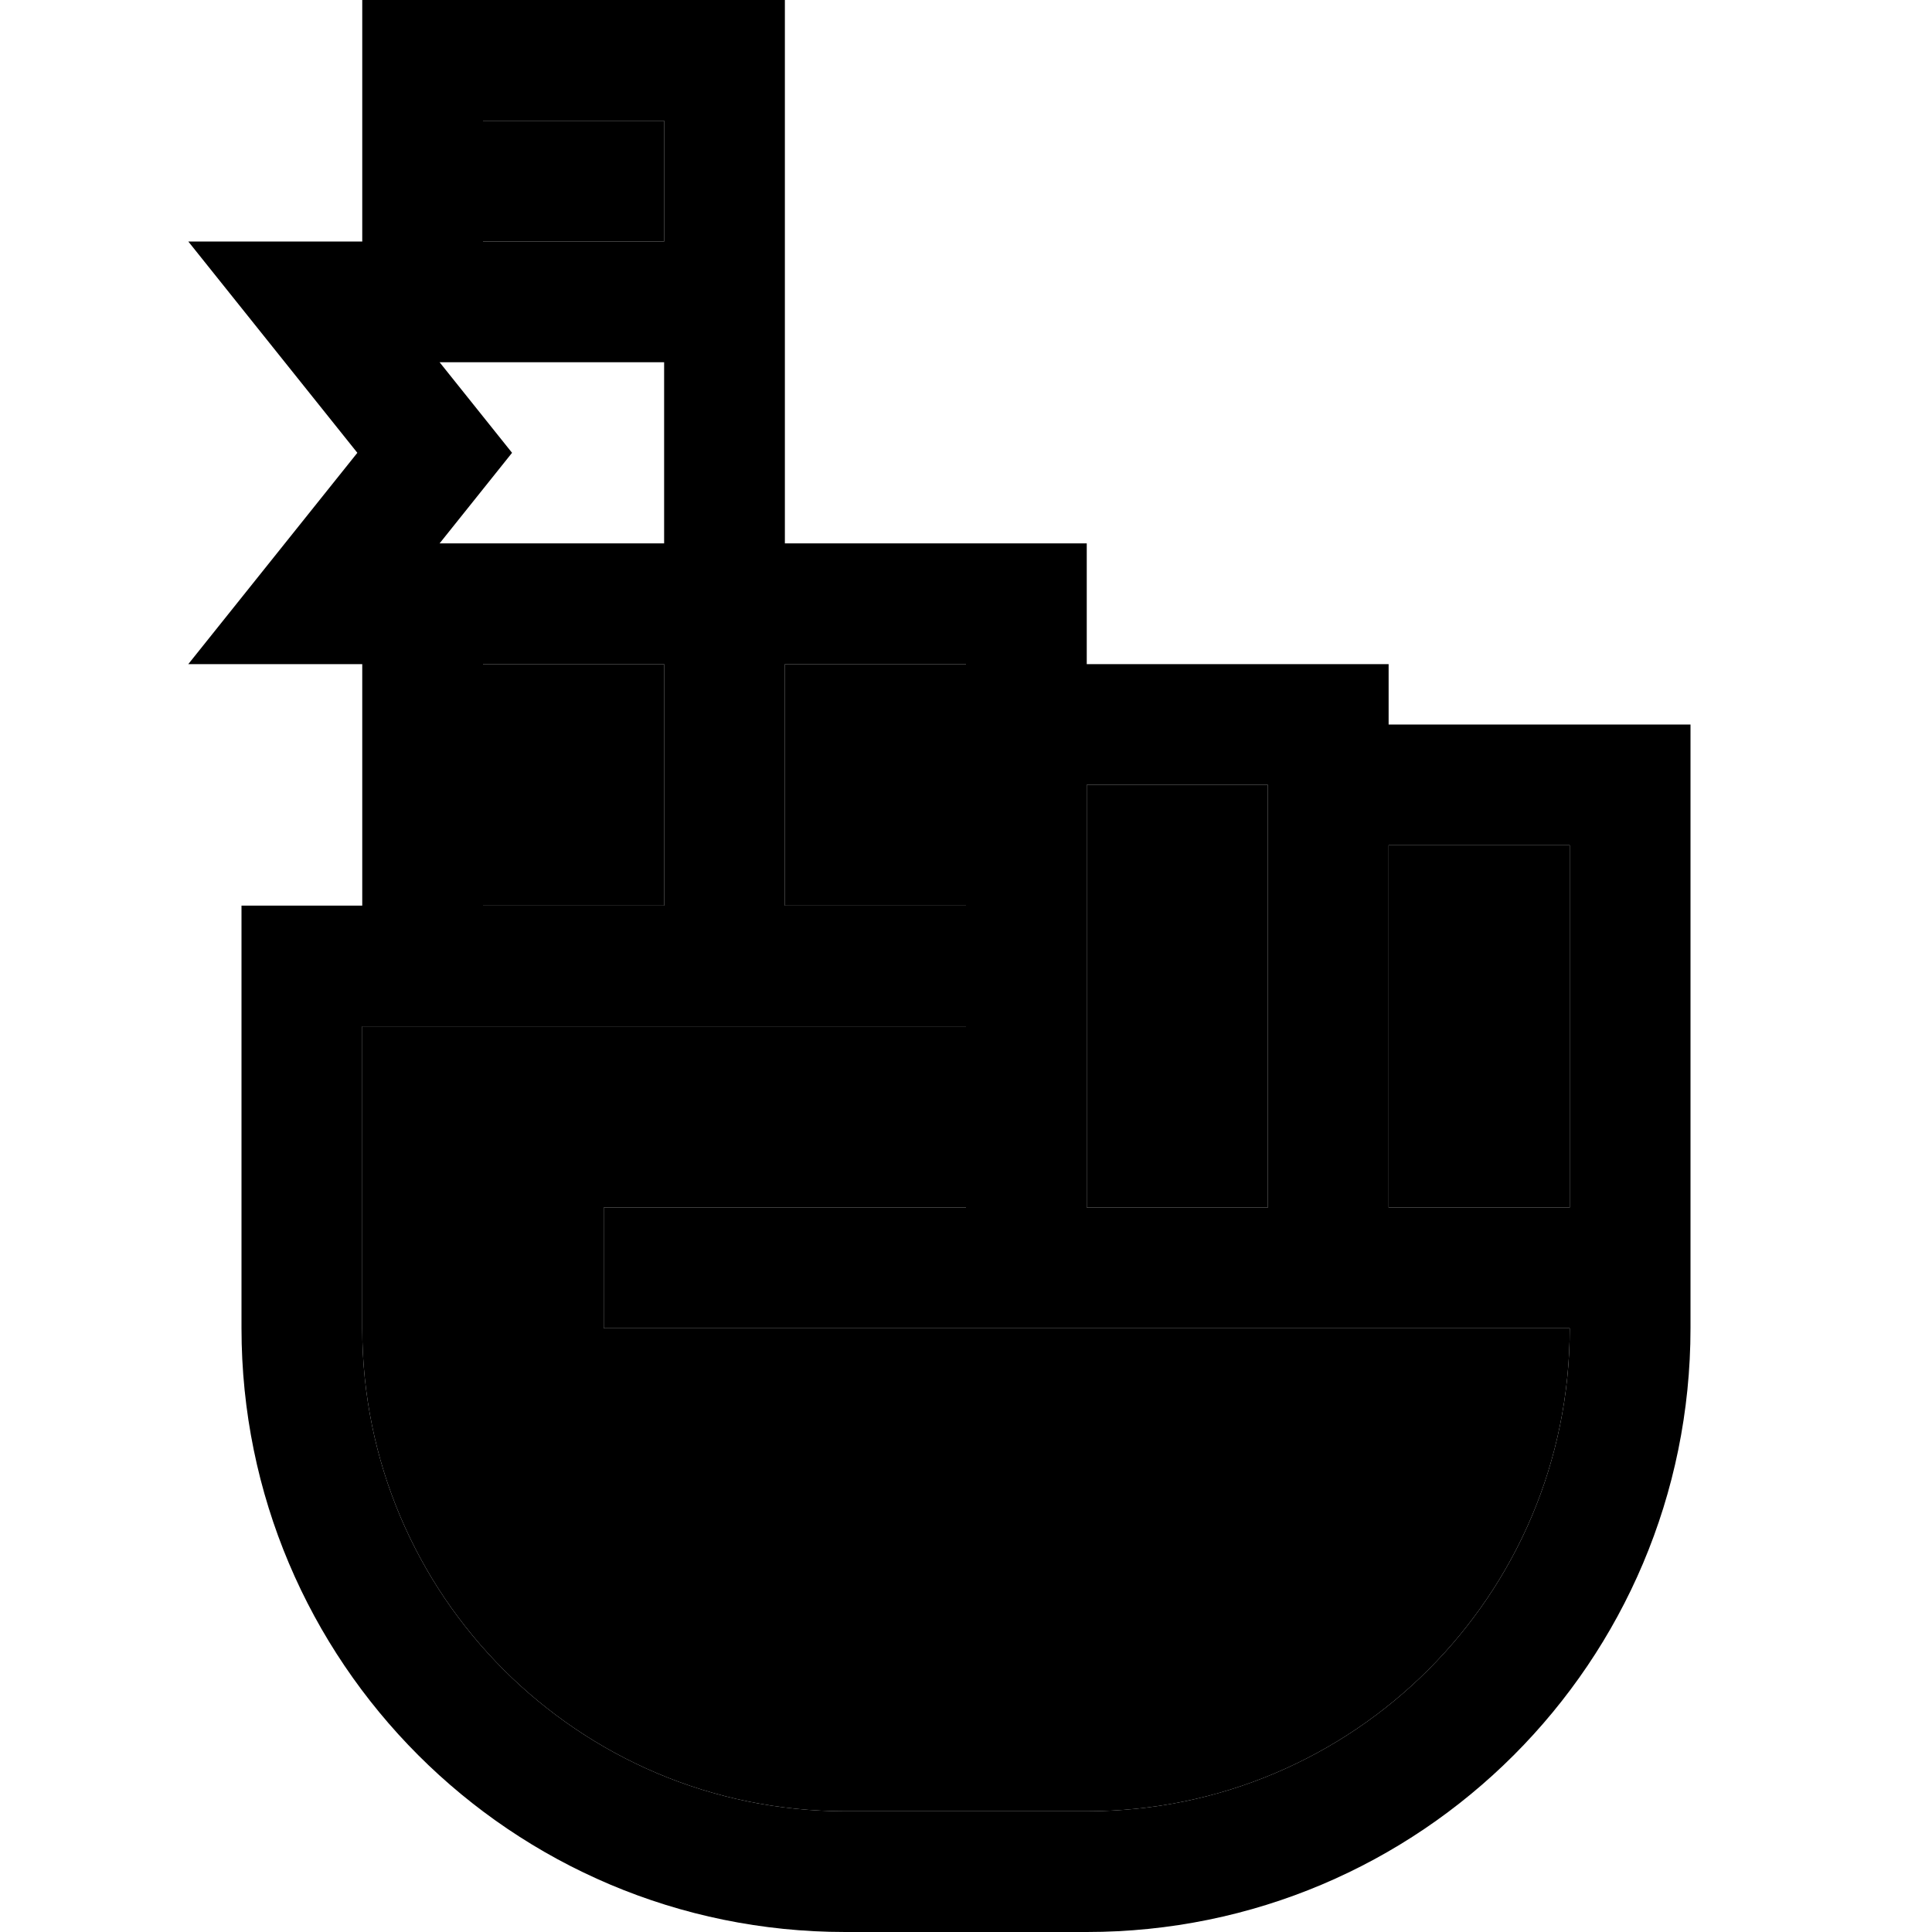 <svg xmlns="http://www.w3.org/2000/svg" width="24" height="24" viewBox="0 0 448 512"><path class="pr-icon-duotone-secondary" d="M64 272l0 80c0 70.7 57.3 128 128 128l64 0c70.7 0 128-57.3 128-128l-48 0-16 0-16 0-48 0-16 0-16 0-80 0-16 0 0-32 16 0 80 0 0-48-48 0c-10.7 0-21.3 0-32 0c-26.7 0-53.3 0-80 0zM96 32l0 32 48 0 0-32L96 32zm0 144l0 64 48 0 0-64-48 0zm80 0l0 64 48 0 0-48 0-16-48 0zm80 32l0 32 0 16 0 16 0 48 48 0 0-112-48 0zm80 16l0 96 48 0 0-48 0-16 0-32-48 0z"/><path class="pr-icon-duotone-primary" d="M80 0L64 0l0 16 0 48L51.2 64 17.9 64 38.7 90l24 30-24 30L17.9 176l33.3 0L64 176l0 64-16 0-16 0 0 16 0 96c0 88.4 71.6 160 160 160l64 0c88.4 0 160-71.6 160-160c0 0 0 0 0 0l0-16 0-64 0-16 0-48 0-16-16 0-64 0 0-16-16 0-64 0 0-16 0-16-16 0-64 0 0-48 0-32 0-48 0-16L160 0 80 0zm64 64L96 64l0-32 48 0 0 32zm0 32l0 48-59.5 0 11.2-14 8-10-8-10L84.5 96 144 96zm0 80l0 64-48 0 0-64 48 0zm32 0l48 0 0 16 0 48-48 0 0-64zm48 96s0 0 0 0l0 48-80 0-16 0 0 32 16 0 80 0 16 0 16 0 48 0 16 0 16 0 48 0c0 70.7-57.3 128-128 128l-64 0c-70.7 0-128-57.3-128-128l0-80 80 0s0 0 0 0l32 0s0 0 0 0l48 0zm32 0l0-16 0-16 0-32 48 0 0 112-48 0 0-48zm128 0l0 48-48 0 0-96 48 0 0 32 0 16z"/></svg>
